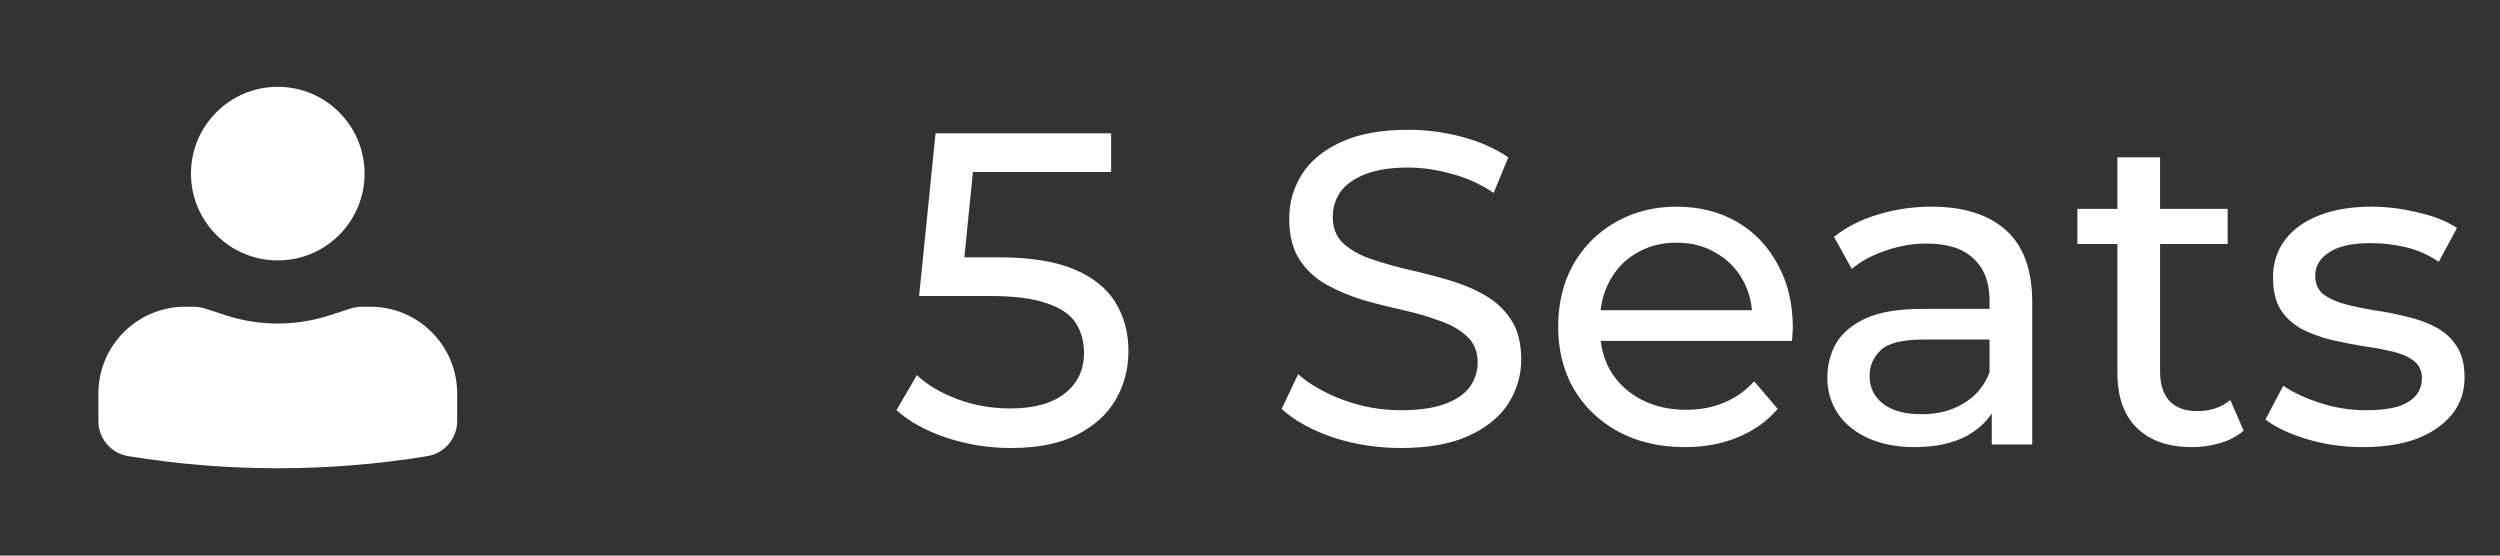 <svg width="90" height="20" viewBox="0 0 90 20" fill="none" xmlns="http://www.w3.org/2000/svg">
<rect x="0" y="0" width="90" height="20" fill="#333333" stroke="none"/>
<path d="M10 3.125C8.274 3.125 6.875 4.524 6.875 6.25C6.875 7.976 8.274 9.375 10 9.375C11.726 9.375 13.125 7.976 13.125 6.25C13.125 4.524 11.726 3.125 10 3.125Z" fill="white"/>
<path d="M6.667 11.042C4.941 11.042 3.542 12.441 3.542 14.167V15.157C3.542 15.785 3.997 16.32 4.616 16.421C8.182 17.003 11.818 17.003 15.384 16.421C16.003 16.32 16.458 15.785 16.458 15.157V14.167C16.458 12.441 15.059 11.042 13.333 11.042H13.049C12.896 11.042 12.743 11.066 12.597 11.114L11.875 11.349C10.657 11.747 9.343 11.747 8.125 11.349L7.403 11.114C7.257 11.066 7.104 11.042 6.951 11.042H6.667Z" fill="white"/>
<path d="M36.384 16.128C35.595 16.128 34.827 16.005 34.08 15.76C33.344 15.515 32.741 15.184 32.272 14.768L33.008 13.504C33.381 13.856 33.867 14.144 34.464 14.368C35.061 14.592 35.696 14.704 36.368 14.704C37.221 14.704 37.877 14.523 38.336 14.16C38.795 13.797 39.024 13.312 39.024 12.704C39.024 12.288 38.923 11.925 38.72 11.616C38.517 11.307 38.165 11.072 37.664 10.912C37.173 10.741 36.496 10.656 35.632 10.656H33.088L33.68 4.8H40V6.192H34.272L35.104 5.408L34.64 10.032L33.808 9.264H35.968C37.088 9.264 37.989 9.408 38.672 9.696C39.355 9.984 39.851 10.384 40.16 10.896C40.469 11.397 40.624 11.979 40.624 12.64C40.624 13.28 40.469 13.867 40.16 14.4C39.851 14.923 39.381 15.344 38.752 15.664C38.133 15.973 37.344 16.128 36.384 16.128ZM50.428 16.128C49.575 16.128 48.759 16 47.98 15.744C47.202 15.477 46.588 15.136 46.14 14.72L46.732 13.472C47.159 13.845 47.703 14.155 48.364 14.4C49.026 14.645 49.714 14.768 50.428 14.768C51.079 14.768 51.607 14.693 52.012 14.544C52.418 14.395 52.716 14.192 52.908 13.936C53.1 13.669 53.196 13.371 53.196 13.04C53.196 12.656 53.068 12.347 52.812 12.112C52.567 11.877 52.242 11.691 51.836 11.552C51.442 11.403 51.004 11.275 50.524 11.168C50.044 11.061 49.559 10.939 49.068 10.8C48.588 10.651 48.146 10.464 47.74 10.24C47.346 10.016 47.026 9.717 46.78 9.344C46.535 8.96 46.412 8.469 46.412 7.872C46.412 7.296 46.562 6.768 46.86 6.288C47.17 5.797 47.639 5.408 48.268 5.12C48.908 4.821 49.719 4.672 50.7 4.672C51.351 4.672 51.996 4.757 52.636 4.928C53.276 5.099 53.831 5.344 54.3 5.664L53.772 6.944C53.292 6.624 52.786 6.395 52.252 6.256C51.719 6.107 51.202 6.032 50.7 6.032C50.071 6.032 49.554 6.112 49.148 6.272C48.743 6.432 48.444 6.645 48.252 6.912C48.071 7.179 47.98 7.477 47.98 7.808C47.98 8.203 48.103 8.517 48.348 8.752C48.604 8.987 48.93 9.173 49.324 9.312C49.73 9.451 50.172 9.579 50.652 9.696C51.132 9.803 51.612 9.925 52.092 10.064C52.583 10.203 53.026 10.384 53.42 10.608C53.826 10.832 54.151 11.131 54.396 11.504C54.642 11.877 54.764 12.357 54.764 12.944C54.764 13.509 54.61 14.037 54.3 14.528C53.991 15.008 53.511 15.397 52.86 15.696C52.22 15.984 51.41 16.128 50.428 16.128ZM60.654 16.096C59.747 16.096 58.947 15.909 58.254 15.536C57.571 15.163 57.038 14.651 56.654 14C56.281 13.349 56.094 12.603 56.094 11.76C56.094 10.917 56.275 10.171 56.638 9.52C57.011 8.869 57.518 8.363 58.158 8C58.809 7.627 59.539 7.44 60.35 7.44C61.171 7.44 61.897 7.621 62.526 7.984C63.155 8.347 63.646 8.859 63.998 9.52C64.361 10.171 64.542 10.933 64.542 11.808C64.542 11.872 64.537 11.947 64.526 12.032C64.526 12.117 64.52 12.197 64.51 12.272H57.294V11.168H63.71L63.086 11.552C63.096 11.008 62.984 10.523 62.75 10.096C62.515 9.669 62.19 9.339 61.774 9.104C61.368 8.859 60.894 8.736 60.35 8.736C59.816 8.736 59.342 8.859 58.926 9.104C58.51 9.339 58.184 9.675 57.95 10.112C57.715 10.539 57.598 11.029 57.598 11.584V11.84C57.598 12.405 57.726 12.912 57.982 13.36C58.248 13.797 58.617 14.139 59.086 14.384C59.555 14.629 60.094 14.752 60.702 14.752C61.203 14.752 61.657 14.667 62.062 14.496C62.478 14.325 62.84 14.069 63.15 13.728L63.998 14.72C63.614 15.168 63.134 15.509 62.558 15.744C61.992 15.979 61.358 16.096 60.654 16.096ZM71.704 16V14.208L71.624 13.872V10.816C71.624 10.165 71.432 9.664 71.048 9.312C70.675 8.949 70.11 8.768 69.352 8.768C68.851 8.768 68.36 8.853 67.88 9.024C67.4 9.184 66.995 9.403 66.664 9.68L66.024 8.528C66.462 8.176 66.984 7.909 67.592 7.728C68.211 7.536 68.856 7.44 69.528 7.44C70.691 7.44 71.587 7.723 72.216 8.288C72.846 8.853 73.16 9.717 73.16 10.88V16H71.704ZM68.92 16.096C68.291 16.096 67.736 15.989 67.256 15.776C66.787 15.563 66.424 15.269 66.168 14.896C65.912 14.512 65.784 14.08 65.784 13.6C65.784 13.141 65.891 12.725 66.104 12.352C66.328 11.979 66.686 11.68 67.176 11.456C67.678 11.232 68.35 11.12 69.192 11.12H71.88V12.224H69.256C68.488 12.224 67.971 12.352 67.704 12.608C67.438 12.864 67.304 13.173 67.304 13.536C67.304 13.952 67.47 14.288 67.8 14.544C68.131 14.789 68.59 14.912 69.176 14.912C69.752 14.912 70.254 14.784 70.68 14.528C71.118 14.272 71.432 13.899 71.624 13.408L71.928 14.464C71.726 14.965 71.368 15.365 70.856 15.664C70.344 15.952 69.699 16.096 68.92 16.096ZM78.915 16.096C78.061 16.096 77.4 15.867 76.931 15.408C76.462 14.949 76.227 14.293 76.227 13.44V5.664H77.763V13.376C77.763 13.835 77.875 14.187 78.099 14.432C78.334 14.677 78.664 14.8 79.091 14.8C79.571 14.8 79.971 14.667 80.291 14.4L80.771 15.504C80.536 15.707 80.254 15.856 79.923 15.952C79.603 16.048 79.267 16.096 78.915 16.096ZM74.787 8.784V7.52H80.195V8.784H74.787ZM85.06 16.096C84.356 16.096 83.684 16 83.044 15.808C82.415 15.616 81.918 15.381 81.556 15.104L82.196 13.888C82.558 14.133 83.007 14.341 83.54 14.512C84.073 14.683 84.617 14.768 85.172 14.768C85.886 14.768 86.398 14.667 86.708 14.464C87.028 14.261 87.188 13.979 87.188 13.616C87.188 13.349 87.092 13.141 86.9 12.992C86.708 12.843 86.452 12.731 86.132 12.656C85.823 12.581 85.476 12.517 85.092 12.464C84.708 12.4 84.324 12.325 83.94 12.24C83.556 12.144 83.204 12.016 82.884 11.856C82.564 11.685 82.308 11.456 82.116 11.168C81.924 10.869 81.828 10.475 81.828 9.984C81.828 9.472 81.972 9.024 82.26 8.64C82.548 8.256 82.953 7.963 83.476 7.76C84.009 7.547 84.638 7.44 85.364 7.44C85.918 7.44 86.478 7.509 87.044 7.648C87.62 7.776 88.089 7.963 88.452 8.208L87.796 9.424C87.412 9.168 87.012 8.992 86.596 8.896C86.18 8.8 85.764 8.752 85.348 8.752C84.676 8.752 84.174 8.864 83.844 9.088C83.513 9.301 83.348 9.579 83.348 9.92C83.348 10.208 83.444 10.432 83.636 10.592C83.838 10.741 84.094 10.859 84.404 10.944C84.724 11.029 85.076 11.104 85.46 11.168C85.844 11.221 86.228 11.296 86.612 11.392C86.996 11.477 87.343 11.6 87.652 11.76C87.972 11.92 88.228 12.144 88.42 12.432C88.623 12.72 88.724 13.104 88.724 13.584C88.724 14.096 88.575 14.539 88.276 14.912C87.977 15.285 87.556 15.579 87.012 15.792C86.468 15.995 85.817 16.096 85.06 16.096Z" fill="white"/>
</svg>
